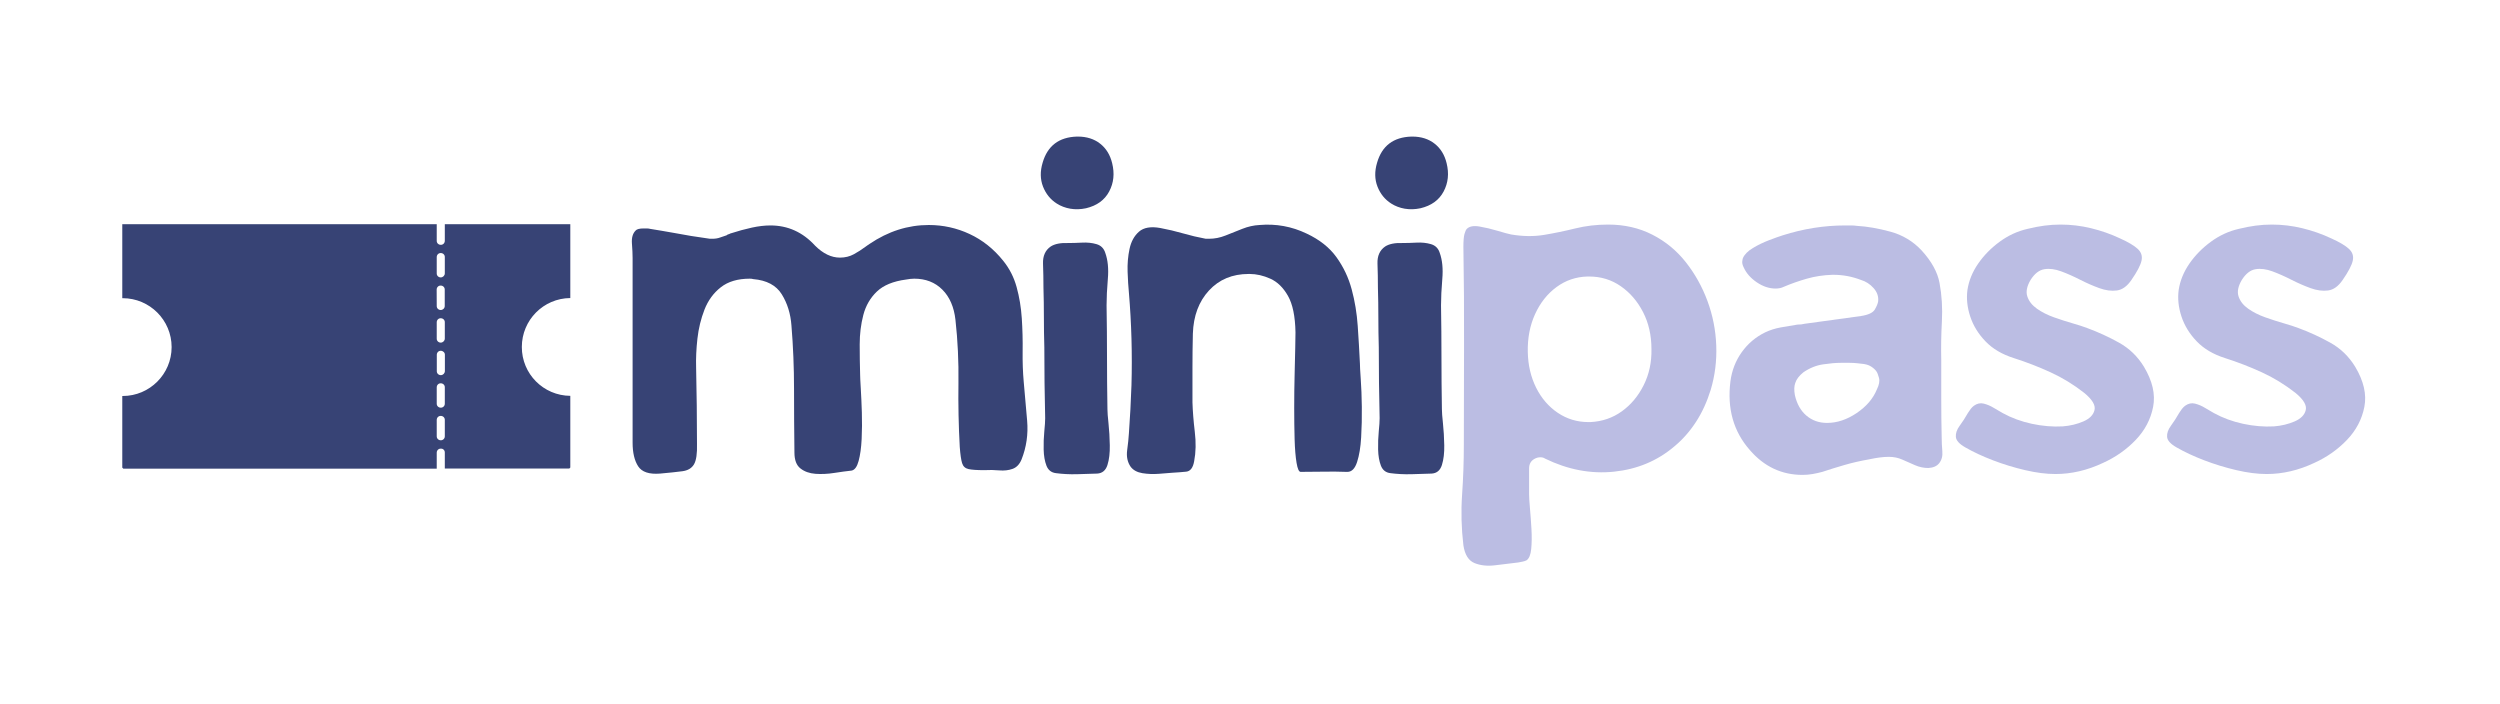 <svg xmlns="http://www.w3.org/2000/svg" xmlns:xlink="http://www.w3.org/1999/xlink" width="1549" zoomAndPan="magnify" viewBox="0 0 1161.75 327" height="436" preserveAspectRatio="xMidYMid meet" version="1.0"><defs><g/><clipPath id="4c6ae14ddc"><path d="M 56 104 L 266 104 L 266 218 L 56 218 Z M 56 104 " clip-rule="nonzero"/></clipPath><clipPath id="b1d84392a8"><path d="M 160.906 0.074 L 321.562 160.727 L 160.906 321.383 L 0.25 160.727 Z M 160.906 0.074 " clip-rule="nonzero"/></clipPath><clipPath id="1d3a18a5d2"><path d="M 160.906 0.074 L 321.562 160.727 L 160.906 321.383 L 0.25 160.727 Z M 160.906 0.074 " clip-rule="nonzero"/></clipPath></defs><g fill="#374375" fill-opacity="1"><g transform="translate(293.564, 220.279)"><g><path d="M 127.484 -90.375 C 121.504 -89.582 116.984 -87.723 113.922 -84.797 C 110.859 -81.867 108.758 -78.242 107.625 -73.922 C 106.5 -69.598 105.938 -65.039 105.938 -60.25 C 105.938 -55.469 106.004 -50.75 106.141 -46.094 C 106.141 -45.156 106.238 -43.055 106.438 -39.797 C 106.633 -36.547 106.801 -32.82 106.938 -28.625 C 107.07 -24.438 107.039 -20.312 106.844 -16.25 C 106.645 -12.195 106.176 -8.805 105.438 -6.078 C 104.707 -3.359 103.613 -1.863 102.156 -1.594 C 99.758 -1.332 97.062 -0.969 94.062 -0.5 C 91.07 -0.031 88.18 0.102 85.391 -0.094 C 82.598 -0.301 80.27 -1.133 78.406 -2.594 C 76.539 -4.051 75.609 -6.508 75.609 -9.969 C 75.484 -19.812 75.422 -29.688 75.422 -39.594 C 75.422 -49.508 75.02 -59.32 74.219 -69.031 C 73.82 -74.488 72.328 -79.312 69.734 -83.5 C 67.141 -87.688 62.719 -90.047 56.469 -90.578 C 56.062 -90.711 55.523 -90.781 54.859 -90.781 C 49.273 -90.781 44.785 -89.445 41.391 -86.781 C 38.004 -84.125 35.477 -80.664 33.812 -76.406 C 32.156 -72.156 31.062 -67.664 30.531 -62.938 C 30 -58.219 29.797 -53.734 29.922 -49.484 C 30.055 -43.629 30.156 -37.738 30.219 -31.812 C 30.289 -25.895 30.328 -20.016 30.328 -14.172 C 30.461 -9.516 29.992 -6.285 28.922 -4.484 C 27.859 -2.691 26.062 -1.629 23.531 -1.297 C 21.008 -0.961 17.555 -0.598 13.172 -0.203 C 8.117 0.203 4.727 -0.922 3 -3.578 C 1.27 -6.242 0.406 -9.906 0.406 -14.562 C 0.406 -24.008 0.406 -33.52 0.406 -43.094 C 0.406 -52.664 0.406 -62.242 0.406 -71.828 C 0.406 -76.617 0.406 -81.375 0.406 -86.094 C 0.406 -90.812 0.406 -95.566 0.406 -100.359 C 0.406 -102.223 0.301 -104.484 0.094 -107.141 C -0.102 -109.797 0.461 -111.789 1.797 -113.125 C 2.328 -113.789 3.594 -114.125 5.594 -114.125 C 5.988 -114.125 6.453 -114.125 6.984 -114.125 C 7.516 -114.125 8.047 -114.055 8.578 -113.922 C 10.441 -113.66 12.238 -113.363 13.969 -113.031 C 15.695 -112.695 17.426 -112.395 19.156 -112.125 C 21.945 -111.594 24.77 -111.094 27.625 -110.625 C 30.488 -110.164 33.383 -109.734 36.312 -109.328 C 36.57 -109.328 36.801 -109.328 37 -109.328 C 37.207 -109.328 37.379 -109.328 37.516 -109.328 C 38.836 -109.328 40.031 -109.523 41.094 -109.922 C 42.164 -110.328 43.164 -110.664 44.094 -110.938 C 44.352 -111.195 44.648 -111.359 44.984 -111.422 C 45.316 -111.492 45.551 -111.598 45.688 -111.734 C 49.414 -112.93 52.805 -113.859 55.859 -114.516 C 58.922 -115.18 61.781 -115.516 64.438 -115.516 C 72.551 -115.516 79.469 -112.391 85.188 -106.141 C 88.914 -102.422 92.773 -100.562 96.766 -100.562 C 99.16 -100.562 101.32 -101.094 103.25 -102.156 C 105.176 -103.219 106.938 -104.348 108.531 -105.547 C 108.938 -105.805 109.301 -106.066 109.625 -106.328 C 109.957 -106.598 110.258 -106.801 110.531 -106.938 C 119.176 -112.789 128.352 -115.719 138.062 -115.719 C 144.719 -115.719 151.035 -114.32 157.016 -111.531 C 163.004 -108.738 168.191 -104.613 172.578 -99.156 C 175.504 -95.562 177.598 -91.469 178.859 -86.875 C 180.129 -82.289 180.93 -77.438 181.266 -72.312 C 181.598 -67.195 181.727 -62.113 181.656 -57.062 C 181.594 -52.008 181.758 -47.285 182.156 -42.891 C 182.688 -37.035 183.219 -30.984 183.75 -24.734 C 184.281 -18.484 183.414 -12.5 181.156 -6.781 C 180.227 -4.52 178.832 -3.055 176.969 -2.391 C 175.102 -1.723 173.039 -1.488 170.781 -1.688 C 168.52 -1.895 166.191 -1.93 163.797 -1.797 C 160.473 -1.797 158.047 -1.961 156.516 -2.297 C 154.984 -2.629 153.984 -3.555 153.516 -5.078 C 153.055 -6.609 152.695 -9.102 152.438 -12.562 C 151.895 -22.406 151.691 -32.316 151.828 -42.297 C 151.961 -52.273 151.5 -62.051 150.438 -71.625 C 149.77 -77.613 147.738 -82.301 144.344 -85.688 C 140.957 -89.082 136.602 -90.781 131.281 -90.781 C 130.75 -90.781 130.148 -90.742 129.484 -90.672 C 128.816 -90.609 128.148 -90.508 127.484 -90.375 Z M 127.484 -90.375 "/></g></g></g><g fill="#374375" fill-opacity="1"><g transform="translate(483.504, 220.279)"><g><path d="M 7.578 -125.688 C 4.648 -127.551 2.52 -130.176 1.188 -133.562 C -0.133 -136.957 -0.195 -140.656 1 -144.656 C 3.258 -152.5 8.578 -156.551 16.953 -156.812 L 17.359 -156.812 C 21.484 -156.812 24.941 -155.711 27.734 -153.516 C 30.523 -151.328 32.383 -148.305 33.312 -144.453 C 34.508 -139.66 34.047 -135.27 31.922 -131.281 C 29.797 -127.289 26.207 -124.695 21.156 -123.5 C 18.625 -122.969 16.191 -122.898 13.859 -123.297 C 11.535 -123.703 9.441 -124.5 7.578 -125.688 Z M 4.781 -105.75 C 6.645 -106.938 9.305 -107.469 12.766 -107.344 C 14.766 -107.344 16.957 -107.406 19.344 -107.531 C 21.738 -107.664 23.969 -107.43 26.031 -106.828 C 28.094 -106.234 29.457 -104.875 30.125 -102.75 C 31.32 -99.426 31.719 -95.398 31.312 -90.672 C 30.914 -85.953 30.719 -81.863 30.719 -78.406 C 30.852 -70.289 30.922 -62.242 30.922 -54.266 C 30.922 -46.285 30.988 -38.238 31.125 -30.125 C 31.125 -28.789 31.289 -26.562 31.625 -23.438 C 31.957 -20.312 32.156 -16.953 32.219 -13.359 C 32.289 -9.773 31.926 -6.719 31.125 -4.188 C 30.32 -1.664 28.727 -0.336 26.344 -0.203 C 23.281 -0.066 20.082 0.031 16.75 0.094 C 13.426 0.164 10.238 0 7.188 -0.406 C 5.051 -0.664 3.582 -1.828 2.781 -3.891 C 1.988 -5.953 1.555 -8.445 1.484 -11.375 C 1.422 -14.301 1.52 -17.094 1.781 -19.75 C 2.051 -22.414 2.188 -24.477 2.188 -25.938 C 2.062 -31.383 1.961 -36.867 1.891 -42.391 C 1.828 -47.91 1.797 -53.398 1.797 -58.859 C 1.66 -63.516 1.594 -68.172 1.594 -72.828 C 1.594 -77.484 1.523 -82.07 1.391 -86.594 C 1.391 -90.445 1.32 -94.172 1.188 -97.766 C 1.062 -101.359 2.258 -104.02 4.781 -105.75 Z M 4.781 -105.75 "/></g></g></g><g fill="#374375" fill-opacity="1"><g transform="translate(523.606, 220.279)"><g><path d="M 101.953 -1 C 98.492 -1.133 95 -1.164 91.469 -1.094 C 87.945 -1.031 84.391 -1 80.797 -1 C 80.004 -1 79.375 -2.395 78.906 -5.188 C 78.438 -7.977 78.133 -11.633 78 -16.156 C 77.875 -20.676 77.812 -25.562 77.812 -30.812 C 77.812 -36.07 77.875 -41.16 78 -46.078 C 78.133 -51.004 78.234 -55.266 78.297 -58.859 C 78.367 -62.453 78.406 -64.781 78.406 -65.844 C 78.27 -73.289 77.102 -78.941 74.906 -82.797 C 72.719 -86.648 69.992 -89.305 66.734 -90.766 C 63.473 -92.234 60.25 -92.969 57.062 -92.969 L 56.656 -92.969 C 49.082 -92.969 42.93 -90.406 38.203 -85.281 C 33.484 -80.164 30.988 -73.484 30.719 -65.234 C 30.594 -59.922 30.531 -54.602 30.531 -49.281 C 30.531 -43.957 30.531 -38.633 30.531 -33.312 C 30.656 -29.195 31.016 -24.645 31.609 -19.656 C 32.211 -14.664 32.117 -10.109 31.328 -5.984 C 30.797 -2.922 29.562 -1.289 27.625 -1.094 C 25.695 -0.895 23.539 -0.727 21.156 -0.594 C 19.551 -0.469 17.453 -0.301 14.859 -0.094 C 12.266 0.102 9.738 0.004 7.281 -0.391 C 4.82 -0.797 2.992 -1.797 1.797 -3.391 C 0.328 -5.516 -0.207 -8.07 0.188 -11.062 C 0.594 -14.062 0.863 -16.691 1 -18.953 C 1.531 -26.266 1.926 -33.711 2.188 -41.297 C 2.594 -55.66 2.195 -69.961 1 -84.203 C 0.727 -86.992 0.523 -90.25 0.391 -93.969 C 0.266 -97.695 0.566 -101.254 1.297 -104.641 C 2.023 -108.035 3.488 -110.695 5.688 -112.625 C 7.883 -114.551 11.176 -115.117 15.562 -114.328 C 19.156 -113.66 22.68 -112.828 26.141 -111.828 C 29.598 -110.828 33.117 -109.992 36.703 -109.328 C 36.973 -109.328 37.273 -109.328 37.609 -109.328 C 37.941 -109.328 38.176 -109.328 38.312 -109.328 C 40.832 -109.328 43.352 -109.828 45.875 -110.828 C 48.406 -111.828 51 -112.859 53.656 -113.922 C 56.32 -114.984 58.988 -115.582 61.656 -115.719 C 69.363 -116.383 76.676 -115.055 83.594 -111.734 C 89.582 -108.93 94.203 -105.27 97.453 -100.75 C 100.711 -96.227 103.07 -91.238 104.531 -85.781 C 106 -80.332 106.93 -74.68 107.328 -68.828 C 107.734 -62.973 108.07 -57.188 108.344 -51.469 C 108.344 -50.27 108.473 -47.805 108.734 -44.078 C 109.004 -40.359 109.172 -36.07 109.234 -31.219 C 109.297 -26.363 109.191 -21.641 108.922 -17.047 C 108.66 -12.461 108.031 -8.641 107.031 -5.578 C 106.039 -2.523 104.547 -1 102.547 -1 C 102.41 -1 102.312 -1 102.25 -1 C 102.188 -1 102.086 -1 101.953 -1 Z M 101.953 -1 "/></g></g></g><g fill="#374375" fill-opacity="1"><g transform="translate(638.927, 220.279)"><g><path d="M 7.578 -125.688 C 4.648 -127.551 2.52 -130.176 1.188 -133.562 C -0.133 -136.957 -0.195 -140.656 1 -144.656 C 3.258 -152.5 8.578 -156.551 16.953 -156.812 L 17.359 -156.812 C 21.484 -156.812 24.941 -155.711 27.734 -153.516 C 30.523 -151.328 32.383 -148.305 33.312 -144.453 C 34.508 -139.66 34.047 -135.27 31.922 -131.281 C 29.797 -127.289 26.207 -124.695 21.156 -123.5 C 18.625 -122.969 16.191 -122.898 13.859 -123.297 C 11.535 -123.703 9.441 -124.5 7.578 -125.688 Z M 4.781 -105.75 C 6.645 -106.938 9.305 -107.469 12.766 -107.344 C 14.766 -107.344 16.957 -107.406 19.344 -107.531 C 21.738 -107.664 23.969 -107.43 26.031 -106.828 C 28.094 -106.234 29.457 -104.875 30.125 -102.75 C 31.32 -99.426 31.719 -95.398 31.312 -90.672 C 30.914 -85.953 30.719 -81.863 30.719 -78.406 C 30.852 -70.289 30.922 -62.242 30.922 -54.266 C 30.922 -46.285 30.988 -38.238 31.125 -30.125 C 31.125 -28.789 31.289 -26.562 31.625 -23.438 C 31.957 -20.312 32.156 -16.953 32.219 -13.359 C 32.289 -9.773 31.926 -6.719 31.125 -4.188 C 30.32 -1.664 28.727 -0.336 26.344 -0.203 C 23.281 -0.066 20.082 0.031 16.75 0.094 C 13.426 0.164 10.238 0 7.188 -0.406 C 5.051 -0.664 3.582 -1.828 2.781 -3.891 C 1.988 -5.953 1.555 -8.445 1.484 -11.375 C 1.422 -14.301 1.52 -17.094 1.781 -19.75 C 2.051 -22.414 2.188 -24.477 2.188 -25.938 C 2.062 -31.383 1.961 -36.867 1.891 -42.391 C 1.828 -47.91 1.797 -53.398 1.797 -58.859 C 1.66 -63.516 1.594 -68.172 1.594 -72.828 C 1.594 -77.484 1.523 -82.07 1.391 -86.594 C 1.391 -90.445 1.32 -94.172 1.188 -97.766 C 1.062 -101.359 2.258 -104.02 4.781 -105.75 Z M 4.781 -105.75 "/></g></g></g><g fill="#bbbde3" fill-opacity="1"><g transform="translate(679.04, 220.279)"><g><path d="M 98.953 -12.766 C 91.109 -6.117 81.797 -2.227 71.016 -1.094 C 60.242 0.031 49.539 -2 38.906 -7.188 C 38.375 -7.582 37.641 -7.781 36.703 -7.781 C 35.773 -7.781 34.848 -7.516 33.922 -6.984 C 32.328 -6.055 31.531 -4.594 31.531 -2.594 C 31.531 -0.594 31.531 1.398 31.531 3.391 C 31.531 5.391 31.531 7.383 31.531 9.375 C 31.531 10.707 31.66 12.867 31.922 15.859 C 32.191 18.848 32.426 22.07 32.625 25.531 C 32.82 28.988 32.785 32.082 32.516 34.812 C 32.254 37.539 31.523 39.305 30.328 40.109 C 29.797 40.367 29.195 40.566 28.531 40.703 C 27.863 40.836 27.195 40.969 26.531 41.094 C 23.07 41.5 19.516 41.93 15.859 42.391 C 12.203 42.859 8.977 42.523 6.188 41.391 C 3.395 40.266 1.664 37.508 1 33.125 C 0.062 25.27 -0.141 17.453 0.391 9.672 C 0.93 1.891 1.203 -5.852 1.203 -13.562 C 1.203 -28.594 1.234 -43.852 1.297 -59.344 C 1.359 -74.844 1.258 -90.242 1 -105.547 C 1 -108.336 1.164 -110.332 1.5 -111.531 C 1.832 -112.727 2.195 -113.523 2.594 -113.922 C 3.789 -115.117 5.75 -115.484 8.469 -115.016 C 11.195 -114.555 13.992 -113.895 16.859 -113.031 C 19.723 -112.164 21.816 -111.598 23.141 -111.328 C 28.598 -110.398 33.719 -110.332 38.5 -111.125 C 43.289 -111.926 48.113 -112.926 52.969 -114.125 C 57.82 -115.32 62.91 -115.922 68.234 -115.922 C 75.816 -115.922 82.664 -114.359 88.781 -111.234 C 94.906 -108.109 100.094 -103.848 104.344 -98.453 C 108.602 -93.066 111.961 -87.047 114.422 -80.391 C 116.879 -73.742 118.238 -66.863 118.5 -59.75 C 118.77 -52.633 117.91 -45.754 115.922 -39.109 C 114.191 -33.516 111.895 -28.523 109.031 -24.141 C 106.176 -19.754 102.816 -15.961 98.953 -12.766 Z M 59.062 -24.141 C 59.32 -24.141 59.52 -24.141 59.656 -24.141 C 59.789 -24.141 59.922 -24.141 60.047 -24.141 C 65.504 -24.41 70.359 -26.07 74.609 -29.125 C 78.867 -32.188 82.258 -36.242 84.781 -41.297 C 87.312 -46.348 88.516 -51.938 88.391 -58.062 C 88.391 -64.445 87.094 -70.164 84.5 -75.219 C 81.906 -80.27 78.445 -84.289 74.125 -87.281 C 69.801 -90.281 64.91 -91.781 59.453 -91.781 L 58.656 -91.781 C 53.332 -91.645 48.539 -90.016 44.281 -86.891 C 40.031 -83.766 36.707 -79.57 34.312 -74.312 C 31.914 -69.062 30.785 -63.176 30.922 -56.656 C 31.055 -50.539 32.352 -45.02 34.812 -40.094 C 37.27 -35.176 40.629 -31.285 44.891 -28.422 C 49.148 -25.566 53.875 -24.141 59.062 -24.141 Z M 59.062 -24.141 "/></g></g></g><g fill="#bbbde3" fill-opacity="1"><g transform="translate(803.538, 220.279)"><g><path d="M 97.562 -4.984 C 96.5 -3.66 94.836 -2.93 92.578 -2.797 C 90.453 -2.797 88.391 -3.227 86.391 -4.094 C 84.391 -4.957 82.426 -5.82 80.5 -6.688 C 78.57 -7.551 76.477 -7.984 74.219 -7.984 C 72.758 -7.984 71.297 -7.879 69.828 -7.672 C 68.367 -7.473 67.039 -7.242 65.844 -6.984 L 64.844 -6.781 C 60.988 -6.113 57.227 -5.25 53.562 -4.188 C 49.906 -3.125 46.484 -2.062 43.297 -1 C 41.828 -0.602 40.328 -0.27 38.797 0 C 37.273 0.27 35.711 0.406 34.109 0.406 C 24.398 0.406 16.223 -3.453 9.578 -11.172 C 1.992 -19.816 -1 -30.457 0.594 -43.094 C 1.258 -48.145 3.02 -52.664 5.875 -56.656 C 8.738 -60.645 12.367 -63.707 16.766 -65.844 C 19.023 -66.906 21.414 -67.664 23.938 -68.125 C 26.469 -68.594 29.062 -69.031 31.719 -69.438 C 32.383 -69.438 32.984 -69.469 33.516 -69.531 C 34.047 -69.594 34.578 -69.691 35.109 -69.828 L 61.25 -73.422 C 64.707 -73.953 66.867 -74.984 67.734 -76.516 C 68.598 -78.047 69.098 -79.273 69.234 -80.203 C 69.492 -82.461 68.789 -84.523 67.125 -86.391 C 65.469 -88.254 63.508 -89.52 61.25 -90.188 C 57.125 -91.781 52.867 -92.578 48.484 -92.578 L 47.891 -92.578 C 43.766 -92.441 39.836 -91.844 36.109 -90.781 C 32.391 -89.719 28.801 -88.453 25.344 -86.984 C 24.281 -86.453 23.016 -86.188 21.547 -86.188 C 18.617 -86.188 15.723 -87.148 12.859 -89.078 C 10.004 -91.016 7.977 -93.312 6.781 -95.969 C 6.25 -97.031 6.016 -97.926 6.078 -98.656 C 6.148 -99.383 6.254 -99.953 6.391 -100.359 C 7.18 -102.086 8.738 -103.648 11.062 -105.047 C 13.395 -106.441 15.859 -107.633 18.453 -108.625 C 21.047 -109.625 23.207 -110.395 24.938 -110.938 C 34.508 -113.988 44.156 -115.516 53.875 -115.516 C 54.801 -115.516 55.727 -115.516 56.656 -115.516 C 57.594 -115.516 58.523 -115.445 59.453 -115.312 C 64.109 -115.051 69.258 -114.156 74.906 -112.625 C 80.562 -111.094 85.391 -108.203 89.391 -103.953 C 94.035 -98.891 96.828 -93.832 97.766 -88.781 C 98.828 -83.062 99.191 -77.109 98.859 -70.922 C 98.523 -64.742 98.426 -58.727 98.562 -52.875 C 98.562 -46.883 98.562 -40.863 98.562 -34.812 C 98.562 -28.758 98.629 -22.805 98.766 -16.953 C 98.766 -14.961 98.863 -12.836 99.062 -10.578 C 99.258 -8.316 98.758 -6.453 97.562 -4.984 Z M 68.641 -39.297 C 69.703 -41.43 70.031 -43.227 69.625 -44.688 C 69.227 -46.156 68.832 -47.156 68.438 -47.688 C 67.906 -48.477 67.07 -49.238 65.938 -49.969 C 64.812 -50.707 63.25 -51.145 61.25 -51.281 L 59.656 -51.469 C 58.457 -51.602 57.223 -51.672 55.953 -51.672 C 54.691 -51.672 53.332 -51.672 51.875 -51.672 C 49.613 -51.672 46.883 -51.438 43.688 -50.969 C 40.5 -50.508 37.441 -49.281 34.516 -47.281 C 32.523 -45.688 31.258 -44.023 30.719 -42.297 C 30.188 -40.836 30.125 -38.973 30.531 -36.703 C 31.457 -32.586 33.25 -29.398 35.906 -27.141 C 38.57 -24.879 41.766 -23.75 45.484 -23.75 C 50.141 -23.75 54.727 -25.273 59.25 -28.328 C 63.781 -31.391 66.91 -35.047 68.641 -39.297 Z M 68.641 -39.297 "/></g></g></g><g fill="#bbbde3" fill-opacity="1"><g transform="translate(908.683, 220.279)"><g><path d="M 68.641 -5.188 C 61.316 -1.727 53.93 0 46.484 0 C 42.234 0 37.547 -0.598 32.422 -1.797 C 27.297 -2.992 22.305 -4.52 17.453 -6.375 C 12.598 -8.238 8.312 -10.238 4.594 -12.375 C 1.801 -13.969 0.336 -15.594 0.203 -17.25 C 0.066 -18.914 0.66 -20.645 1.984 -22.438 C 3.316 -24.238 4.582 -26.203 5.781 -28.328 C 6.188 -28.992 6.617 -29.625 7.078 -30.219 C 7.547 -30.82 8.047 -31.32 8.578 -31.719 C 10.047 -32.781 11.578 -33.113 13.172 -32.719 C 14.766 -32.32 16.328 -31.656 17.859 -30.719 C 19.391 -29.789 20.754 -28.992 21.953 -28.328 C 26.066 -26.066 30.582 -24.406 35.5 -23.344 C 40.426 -22.281 45.219 -21.879 49.875 -22.141 C 53.332 -22.41 56.523 -23.176 59.453 -24.438 C 62.379 -25.707 64.109 -27.473 64.641 -29.734 C 65.172 -31.992 63.578 -34.648 59.859 -37.703 C 54.93 -41.566 49.707 -44.758 44.188 -47.281 C 38.664 -49.812 32.984 -52.008 27.141 -53.875 C 21.68 -55.602 17.289 -58.195 13.969 -61.656 C 10.645 -65.113 8.281 -68.969 6.875 -73.219 C 5.477 -77.477 5.051 -81.602 5.594 -85.594 C 6.25 -89.852 7.906 -93.91 10.562 -97.766 C 13.227 -101.617 16.555 -105.008 20.547 -107.938 C 24.535 -110.863 28.859 -112.859 33.516 -113.922 C 36.18 -114.586 38.773 -115.086 41.297 -115.422 C 43.828 -115.754 46.352 -115.922 48.875 -115.922 C 53.664 -115.922 58.391 -115.352 63.047 -114.219 C 67.703 -113.094 72.16 -111.531 76.422 -109.531 C 80.273 -107.801 83.031 -106.172 84.688 -104.641 C 86.352 -103.109 86.953 -101.281 86.484 -99.156 C 86.023 -97.031 84.461 -94.039 81.797 -90.188 C 79.805 -87.258 77.547 -85.629 75.016 -85.297 C 72.492 -84.961 69.77 -85.328 66.844 -86.391 C 63.914 -87.453 60.953 -88.75 57.953 -90.281 C 54.961 -91.812 52.035 -93.109 49.172 -94.172 C 46.316 -95.234 43.691 -95.566 41.297 -95.172 C 38.898 -94.773 36.773 -93.113 34.922 -90.188 C 33.191 -87.258 32.691 -84.695 33.422 -82.5 C 34.148 -80.301 35.645 -78.406 37.906 -76.812 C 40.164 -75.219 42.789 -73.891 45.781 -72.828 C 48.781 -71.766 51.676 -70.832 54.469 -70.031 C 57.258 -69.227 59.52 -68.492 61.25 -67.828 C 66.301 -65.973 71.223 -63.711 76.016 -61.047 C 80.805 -58.391 84.664 -54.664 87.594 -49.875 C 91.582 -43.227 93.008 -37.008 91.875 -31.219 C 90.75 -25.438 88.055 -20.316 83.797 -15.859 C 79.535 -11.398 74.484 -7.844 68.641 -5.188 Z M 68.641 -5.188 "/></g></g></g><g fill="#bbbde3" fill-opacity="1"><g transform="translate(1006.845, 220.279)"><g><path d="M 68.641 -5.188 C 61.316 -1.727 53.93 0 46.484 0 C 42.234 0 37.547 -0.598 32.422 -1.797 C 27.297 -2.992 22.305 -4.52 17.453 -6.375 C 12.598 -8.238 8.312 -10.238 4.594 -12.375 C 1.801 -13.969 0.336 -15.594 0.203 -17.25 C 0.066 -18.914 0.66 -20.645 1.984 -22.438 C 3.316 -24.238 4.582 -26.203 5.781 -28.328 C 6.188 -28.992 6.617 -29.625 7.078 -30.219 C 7.547 -30.82 8.047 -31.32 8.578 -31.719 C 10.047 -32.781 11.578 -33.113 13.172 -32.719 C 14.766 -32.32 16.328 -31.656 17.859 -30.719 C 19.391 -29.789 20.754 -28.992 21.953 -28.328 C 26.066 -26.066 30.582 -24.406 35.5 -23.344 C 40.426 -22.281 45.219 -21.879 49.875 -22.141 C 53.332 -22.41 56.523 -23.176 59.453 -24.438 C 62.379 -25.707 64.109 -27.473 64.641 -29.734 C 65.172 -31.992 63.578 -34.648 59.859 -37.703 C 54.93 -41.566 49.707 -44.758 44.188 -47.281 C 38.664 -49.812 32.984 -52.008 27.141 -53.875 C 21.68 -55.602 17.289 -58.195 13.969 -61.656 C 10.645 -65.113 8.281 -68.969 6.875 -73.219 C 5.477 -77.477 5.051 -81.602 5.594 -85.594 C 6.25 -89.852 7.906 -93.91 10.562 -97.766 C 13.227 -101.617 16.555 -105.008 20.547 -107.938 C 24.535 -110.863 28.859 -112.859 33.516 -113.922 C 36.18 -114.586 38.773 -115.086 41.297 -115.422 C 43.828 -115.754 46.352 -115.922 48.875 -115.922 C 53.664 -115.922 58.391 -115.352 63.047 -114.219 C 67.703 -113.094 72.16 -111.531 76.422 -109.531 C 80.273 -107.801 83.031 -106.172 84.688 -104.641 C 86.352 -103.109 86.953 -101.281 86.484 -99.156 C 86.023 -97.031 84.461 -94.039 81.797 -90.188 C 79.805 -87.258 77.547 -85.629 75.016 -85.297 C 72.492 -84.961 69.77 -85.328 66.844 -86.391 C 63.914 -87.453 60.953 -88.75 57.953 -90.281 C 54.961 -91.812 52.035 -93.109 49.172 -94.172 C 46.316 -95.234 43.691 -95.566 41.297 -95.172 C 38.898 -94.773 36.773 -93.113 34.922 -90.188 C 33.191 -87.258 32.691 -84.695 33.422 -82.5 C 34.148 -80.301 35.645 -78.406 37.906 -76.812 C 40.164 -75.219 42.789 -73.891 45.781 -72.828 C 48.781 -71.766 51.676 -70.832 54.469 -70.031 C 57.258 -69.227 59.52 -68.492 61.25 -67.828 C 66.301 -65.973 71.223 -63.711 76.016 -61.047 C 80.805 -58.391 84.664 -54.664 87.594 -49.875 C 91.582 -43.227 93.008 -37.008 91.875 -31.219 C 90.75 -25.438 88.055 -20.316 83.797 -15.859 C 79.535 -11.398 74.484 -7.844 68.641 -5.188 Z M 68.641 -5.188 "/></g></g></g><g clip-path="url(#4c6ae14ddc)"><g clip-path="url(#b1d84392a8)"><g clip-path="url(#1d3a18a5d2)"><path fill="#374375" d="M 206.703 210.293 L 206.703 217.734 L 265.02 217.734 L 265.02 183.949 C 252.52 183.852 242.465 173.73 242.496 161.227 C 242.496 148.762 252.52 138.605 265.02 138.504 L 265.02 104.188 L 206.703 104.188 L 206.703 111.895 C 206.703 112.965 205.867 113.805 204.828 113.77 C 203.754 113.77 202.918 112.934 202.949 111.895 L 202.949 104.188 L 56.824 104.188 L 56.824 138.57 C 56.824 138.57 56.961 138.57 57.027 138.57 C 69.562 138.57 79.75 148.762 79.75 161.293 C 79.75 173.828 69.562 184.02 57.027 184.02 C 56.961 184.02 56.824 184.02 56.824 184.02 L 56.824 217.801 L 202.949 217.801 L 202.949 210.359 C 202.949 209.289 203.789 208.449 204.828 208.484 C 205.867 208.383 206.738 209.254 206.703 210.293 Z M 204.828 128.918 C 203.754 128.918 202.918 128.082 202.949 127.043 L 202.949 119.469 C 202.949 118.395 203.789 117.559 204.828 117.59 C 205.898 117.59 206.738 118.43 206.703 119.469 L 206.703 127.043 C 206.703 128.047 205.867 128.887 204.828 128.918 Z M 204.828 144.066 C 203.754 144.066 202.918 143.23 202.949 142.191 L 202.918 134.582 C 202.918 133.512 203.754 132.672 204.793 132.707 C 205.867 132.707 206.703 133.543 206.668 134.582 L 206.668 142.156 C 206.703 143.195 205.867 144.035 204.828 144.066 Z M 204.828 159.219 C 203.754 159.219 202.918 158.379 202.949 157.34 L 202.949 149.766 C 202.949 148.691 203.789 147.855 204.828 147.891 C 205.898 147.891 206.738 148.727 206.703 149.766 L 206.703 157.34 C 206.703 158.344 205.867 159.184 204.828 159.219 Z M 204.859 174.332 C 203.789 174.332 202.949 173.496 202.984 172.457 L 202.984 164.883 C 202.984 163.809 203.82 162.969 204.859 163.004 C 205.898 163.039 206.77 163.844 206.738 164.883 L 206.738 172.457 C 206.703 173.496 205.867 174.332 204.859 174.332 Z M 204.828 189.445 C 203.754 189.445 202.918 188.609 202.949 187.57 L 202.949 179.996 C 202.949 178.922 203.789 178.086 204.828 178.121 C 205.898 178.121 206.738 178.957 206.703 179.996 L 206.703 187.57 C 206.738 188.609 205.867 189.48 204.828 189.445 Z M 204.828 204.598 C 203.754 204.598 202.918 203.758 202.949 202.719 L 202.949 195.145 C 202.949 194.07 203.789 193.234 204.828 193.27 C 205.898 193.27 206.738 194.105 206.703 195.145 L 206.703 202.719 C 206.738 203.758 205.867 204.629 204.828 204.598 Z M 204.828 204.598 " fill-opacity="1" fill-rule="nonzero"/></g></g></g></svg>